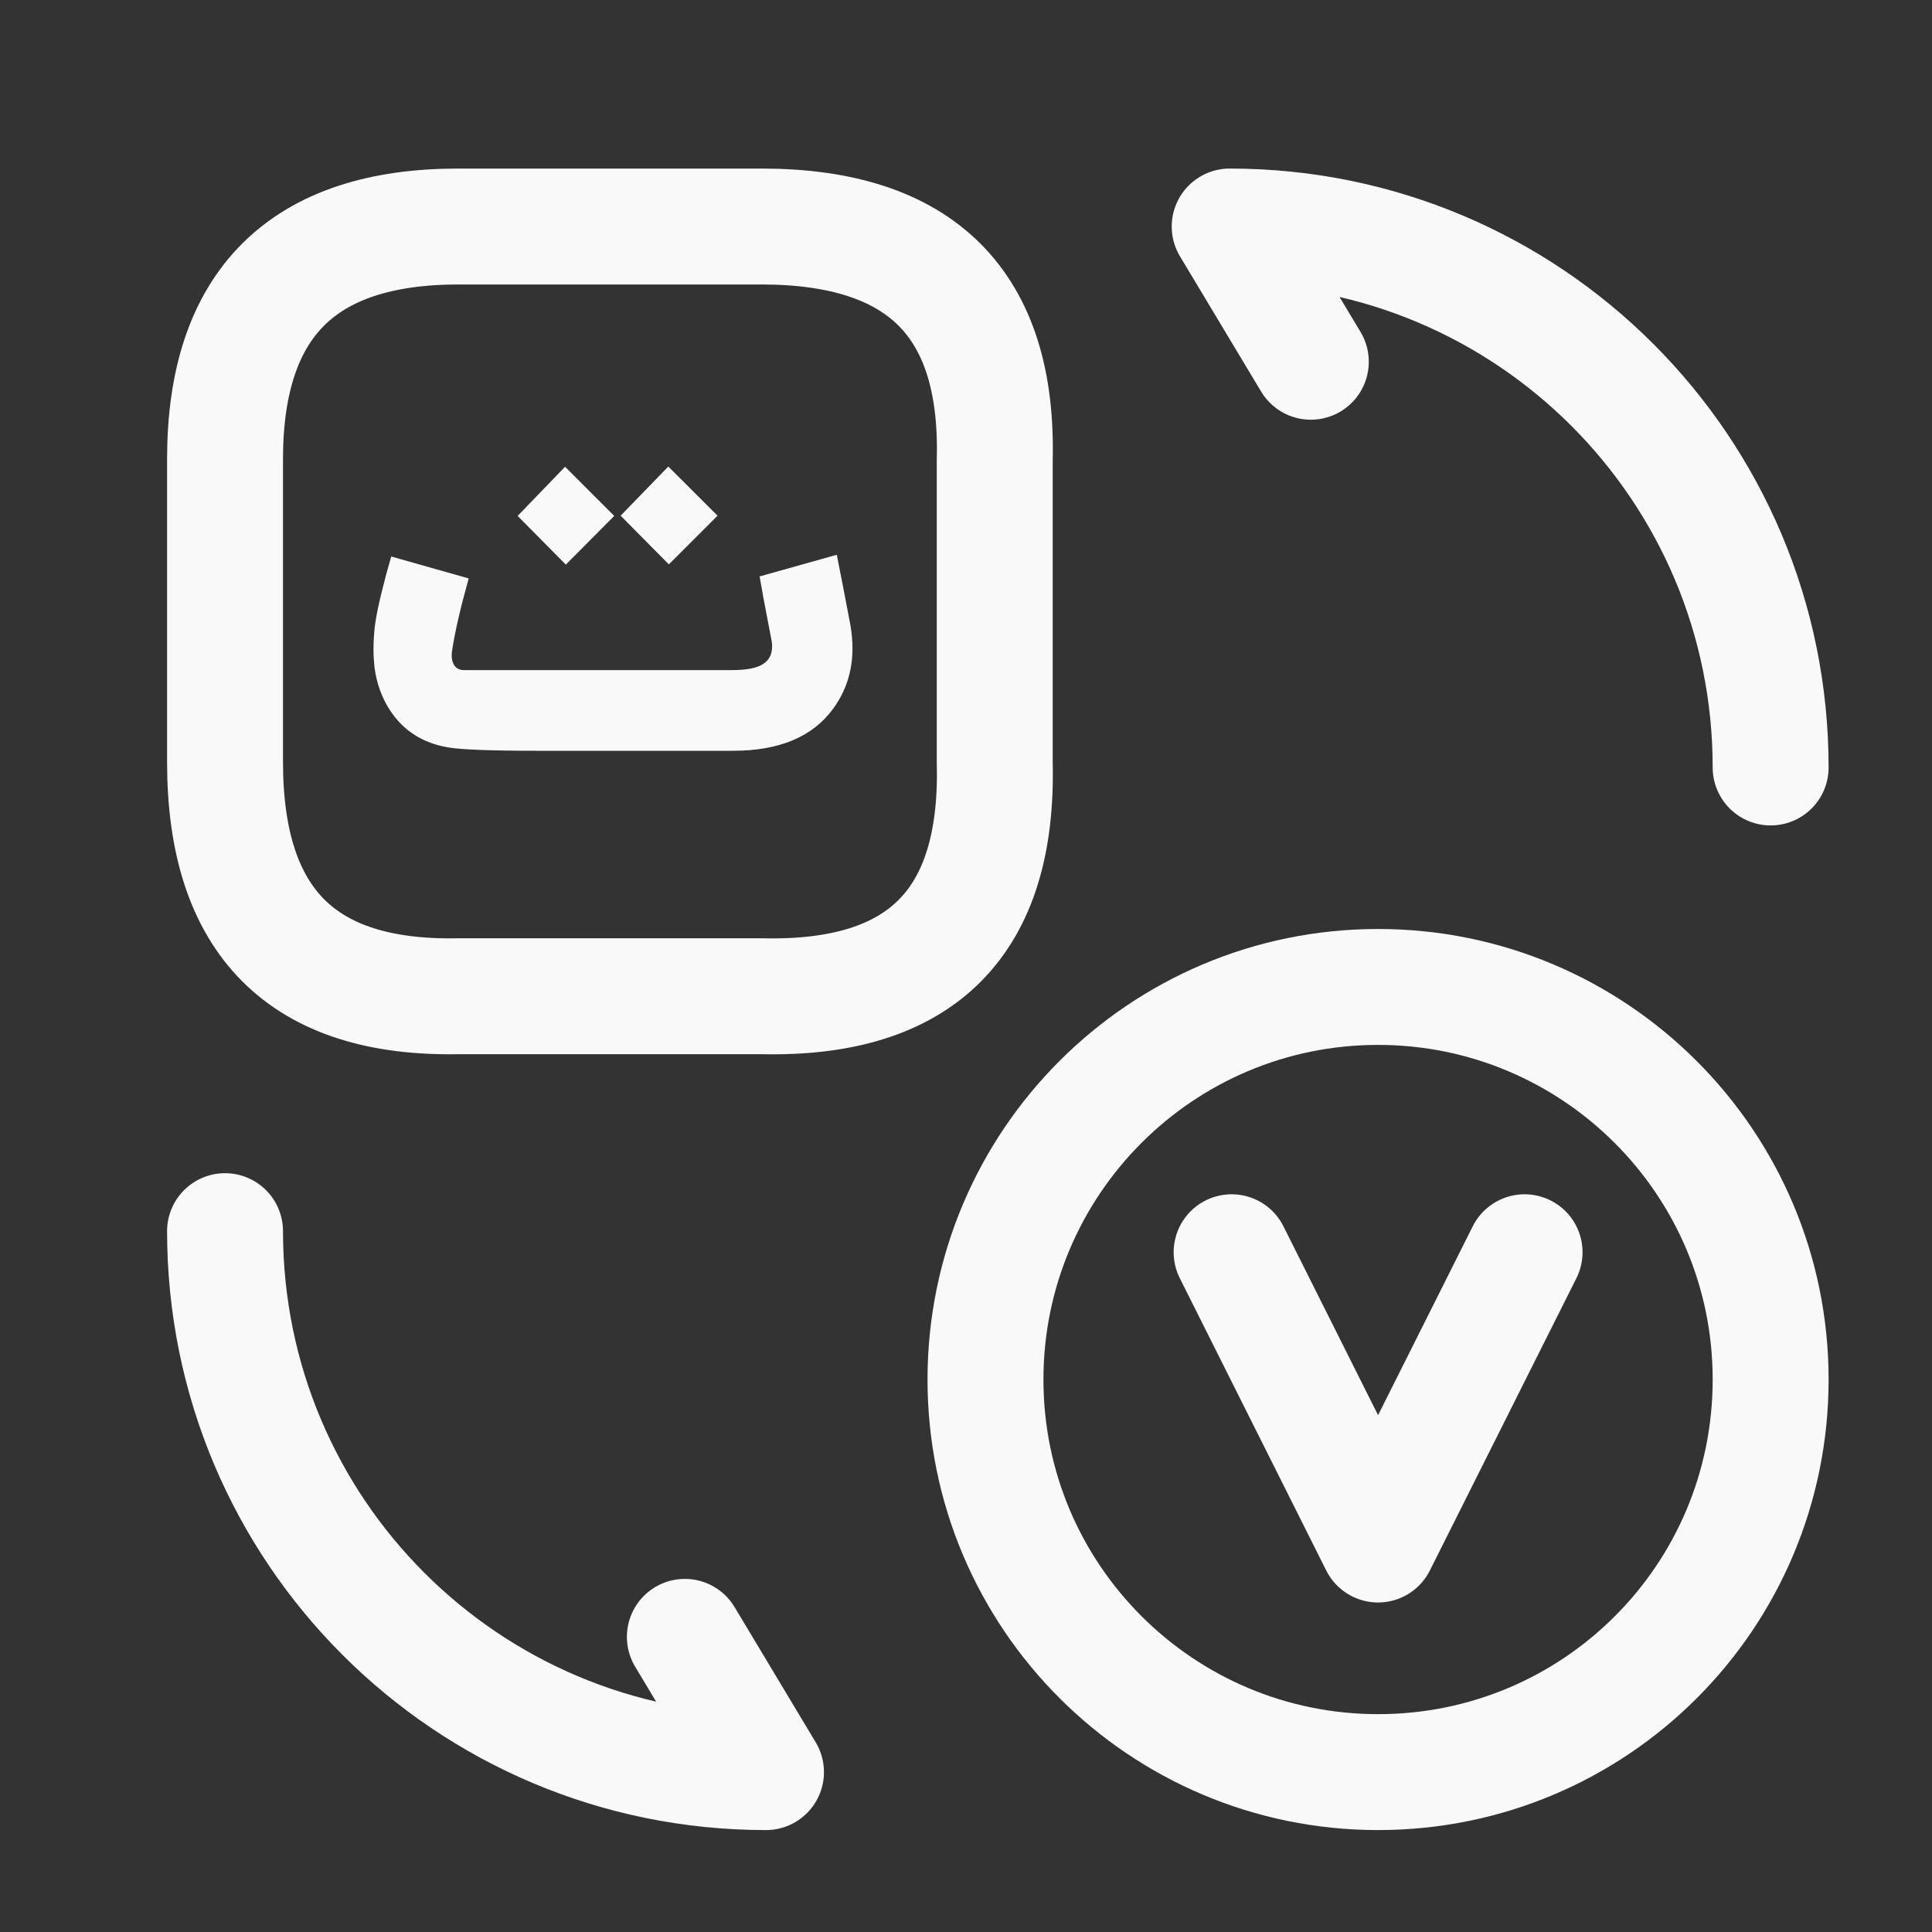 <svg width="25" height="25" viewBox="0 0 25 25" fill="none" xmlns="http://www.w3.org/2000/svg">
<rect x="0" y="0" width="25" height="25" fill="#333333" stroke="none"/>
<path d="M15.937 16.204L17.832 19.986L19.728 16.204" stroke="#F9F9F9" stroke-width="1.5" stroke-linecap="round" stroke-linejoin="round"/>
<path d="M17.832 22.931C15.032 22.931 12.752 20.661 12.752 17.851C12.752 15.051 15.022 12.771 17.832 12.771C20.632 12.771 22.912 15.041 22.912 17.851C22.912 20.661 20.642 22.931 17.832 22.931Z" stroke="#F9F9F9" stroke-width="1.5" stroke-linecap="round" stroke-linejoin="round"/>
<path d="M5.932 2.931H9.852C11.922 2.931 12.922 3.931 12.872 5.951V9.871C12.922 11.941 11.922 12.941 9.852 12.891H5.932C3.912 12.931 2.912 11.931 2.912 9.861V5.941C2.912 3.931 3.912 2.931 5.932 2.931Z" stroke="#F9F9F9" stroke-width="1.5" stroke-linecap="round" stroke-linejoin="round"/>
<path d="M2.912 15.931C2.912 19.801 6.042 22.931 9.912 22.931L8.862 21.181" stroke="#F9F9F9" stroke-width="1.5" stroke-linecap="round" stroke-linejoin="round"/>
<path d="M22.912 9.931C22.912 6.061 19.782 2.931 15.912 2.931L16.962 4.681" stroke="#F9F9F9" stroke-width="1.5" stroke-linecap="round" stroke-linejoin="round"/>
<path d="M6.946 9.715C6.348 9.715 5.965 9.7 5.797 9.671C5.471 9.615 5.222 9.457 5.05 9.196C4.942 9.033 4.874 8.846 4.846 8.636C4.838 8.56 4.833 8.481 4.833 8.398C4.833 8.307 4.839 8.212 4.849 8.115C4.864 7.983 4.903 7.795 4.967 7.551C4.986 7.473 5.007 7.393 5.031 7.313C5.039 7.285 5.047 7.26 5.053 7.236C5.057 7.217 5.06 7.206 5.062 7.201L6.065 7.485C5.957 7.871 5.884 8.187 5.848 8.433C5.846 8.45 5.845 8.467 5.845 8.484C5.845 8.524 5.853 8.559 5.867 8.589C5.893 8.644 5.938 8.671 6.004 8.671H9.466C9.657 8.671 9.792 8.646 9.87 8.595C9.951 8.546 9.991 8.469 9.991 8.363C9.991 8.331 9.987 8.296 9.978 8.258C9.957 8.15 9.936 8.039 9.915 7.927C9.906 7.884 9.898 7.839 9.889 7.79L9.877 7.73L9.867 7.669C9.852 7.589 9.839 7.519 9.829 7.459L10.828 7.179C10.881 7.442 10.94 7.749 11.006 8.099C11.023 8.201 11.031 8.298 11.031 8.391C11.031 8.68 10.949 8.939 10.783 9.168C10.518 9.533 10.086 9.715 9.488 9.715H6.946ZM8.655 7.303L8.031 6.673L8.648 6.037L9.285 6.673L8.655 7.303ZM7.322 7.306L6.698 6.676L7.312 6.04L7.948 6.676L7.322 7.306Z" fill="#F9F9F9"/>
</svg>
